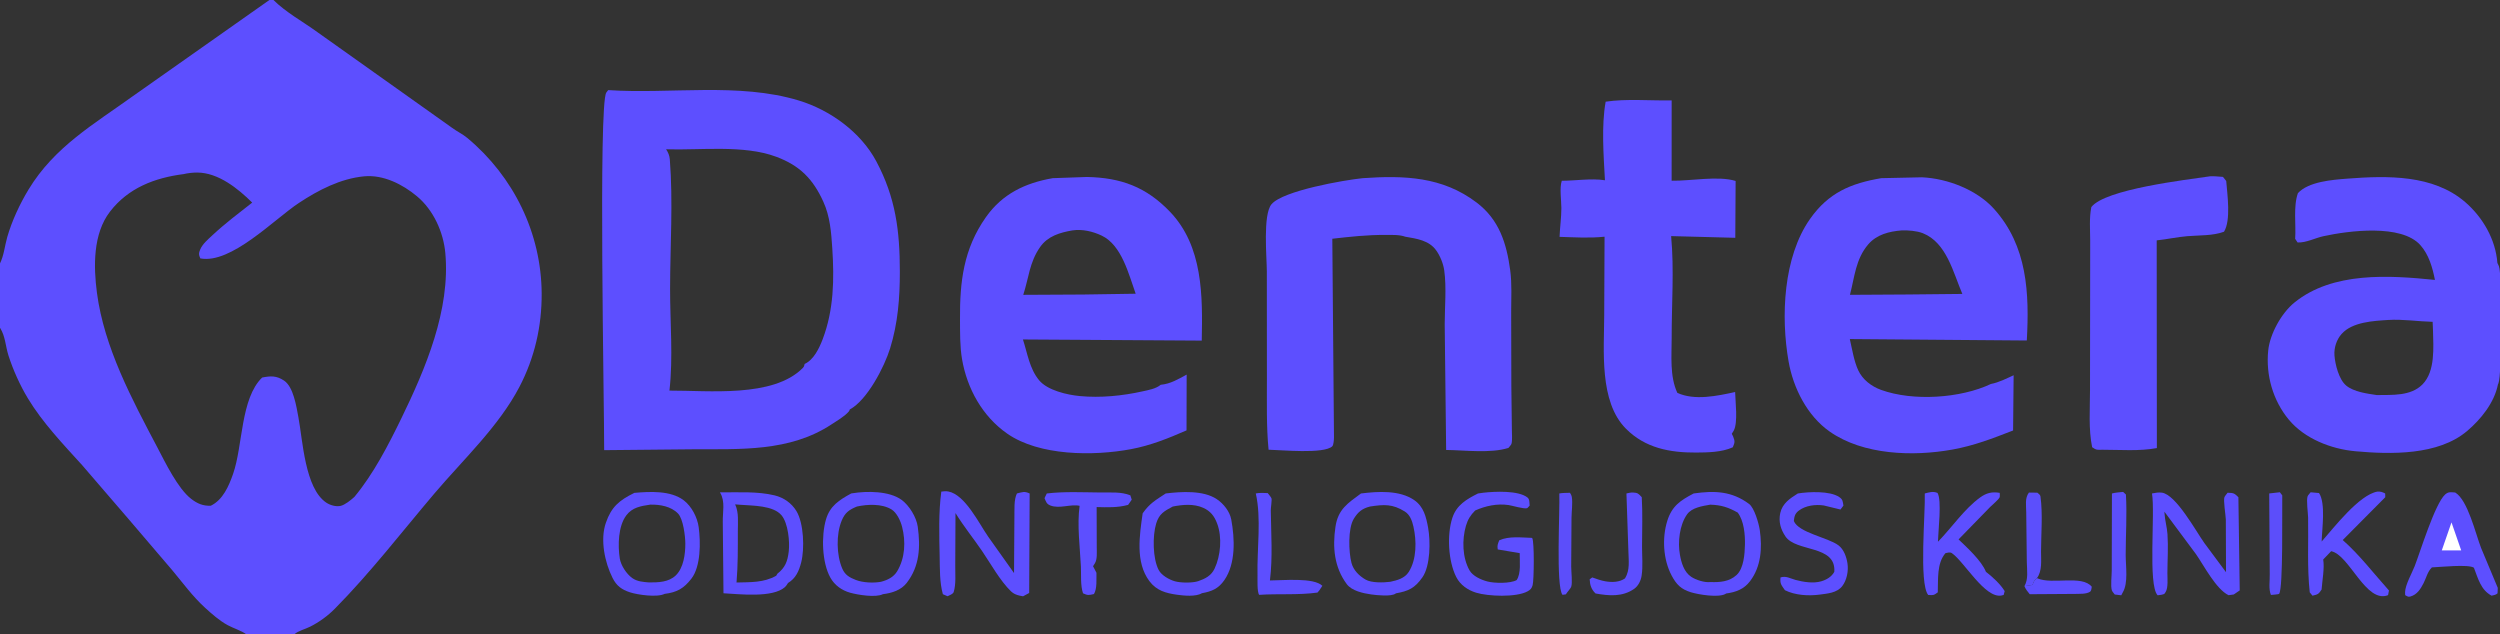<svg width="335" height="85" viewBox="0 0 335 85" fill="none" xmlns="http://www.w3.org/2000/svg">
<rect x="0" y="0" width="335" height="85" fill="#333333" stroke="none"/>
<g clip-path="url(#clip0_392_989)">
<path d="M272.951 77.465L273.02 77.496C275.002 78.377 278.99 77 280.299 78.625C280.25 78.862 280.255 79.17 280.046 79.305C279.548 79.628 278.692 79.56 278.104 79.584L271.984 79.625C271.707 79.28 271.433 78.961 271.273 78.542L272.371 78.375C272.475 77.952 272.63 77.754 272.951 77.465Z" fill="#5D4FFF"/>
<path d="M208.948 66.124C209.409 66.037 209.906 66.051 210.375 66.033C210.489 66.201 210.592 66.405 210.625 66.609C210.756 67.42 210.589 68.564 210.583 69.412L210.541 75.904C210.537 76.546 210.731 78.106 210.542 78.625C210.461 78.847 210.154 79.172 210.01 79.376L209.824 79.642L209.375 79.705C208.467 78.591 209.042 68.354 208.948 66.124Z" fill="#5D4FFF" fill-opacity="0.976"/>
<path d="M304.076 66.124L305.499 65.959L305.822 66.375C305.788 68.328 305.961 78.885 305.403 79.569C305.331 79.656 304.474 79.703 304.303 79.722C303.962 78.914 304.173 77.789 304.144 76.923L304.076 66.124Z" fill="#5D4FFF" fill-opacity="0.976"/>
<path d="M271.273 78.542C271.819 77.599 271.614 76.442 271.594 75.365L271.515 68.648C271.511 67.703 271.304 66.774 271.875 66.003L273 66.018C273.174 66.172 273.392 66.288 273.424 66.523C273.746 68.884 273.505 71.539 273.499 73.933C273.496 75.079 273.675 76.51 272.951 77.465C272.63 77.754 272.475 77.952 272.371 78.375L271.273 78.542Z" fill="#5D4FFF" fill-opacity="0.984"/>
<path d="M282.999 66.125C283.487 65.995 283.999 65.966 284.5 65.916L284.875 66.269C285.028 68.951 284.846 71.683 284.842 74.37C284.84 75.809 285.21 78.124 284.454 79.376L284.25 79.769L283.375 79.664C283.278 79.527 283.047 79.273 282.995 79.125C282.797 78.557 282.977 77.106 282.973 76.463L282.999 66.125Z" fill="#5D4FFF" fill-opacity="0.984"/>
<path d="M217.943 66.124C218.221 66.06 218.525 65.984 218.811 65.996C219.474 66.025 219.56 66.158 219.996 66.625C220.123 68.803 220.042 71.022 220.034 73.204C220.029 74.468 220.167 75.883 219.98 77.125C219.879 77.796 219.544 78.507 218.978 78.905C217.407 80.009 215.583 79.845 213.803 79.525C213.229 78.978 213.057 78.394 213.016 77.625L213.361 77.375C213.931 77.579 214.529 77.794 215.126 77.897C216.001 78.049 217.006 78.029 217.751 77.503C218.444 76.36 218.227 75.141 218.204 73.827L217.943 66.124Z" fill="#5D4FFF"/>
<path d="M168.275 66.124C168.805 66.012 169.336 66.053 169.874 66.075C170.015 66.271 170.287 66.556 170.374 66.769C170.458 66.978 170.281 68.071 170.285 68.37C170.325 71.554 170.559 74.6 170.171 77.781C171.873 77.781 176.04 77.35 177.198 78.5L176.779 79.126L176.539 79.405C173.959 79.761 171.333 79.536 168.732 79.709C168.429 79.343 168.52 77.608 168.507 77.085C168.421 73.648 169.041 69.43 168.275 66.124Z" fill="#5D4FFF"/>
<path d="M140.269 66.125C142.631 65.841 145.166 65.975 147.549 65.995C148.84 66.006 150.257 65.882 151.468 66.375L151.652 66.959L151.17 67.654C149.767 68.041 148.388 67.981 146.95 67.948L146.965 73.343C146.959 73.997 147.057 74.874 146.732 75.454L146.468 75.873L146.925 76.75C146.902 77.6 147.032 78.858 146.592 79.601C145.897 79.76 145.77 79.802 145.125 79.505C144.759 78.417 144.896 77.031 144.839 75.881C144.71 73.265 144.316 70.368 144.668 67.777C143.458 67.515 141.961 68.218 140.742 67.731C140.221 67.523 140.174 67.23 139.965 66.75L140.269 66.125Z" fill="#5D4FFF"/>
<path d="M240.91 66.125C242.36 65.889 245.209 65.755 246.455 66.602C246.957 66.944 246.919 67.188 247.02 67.75L246.625 68.277L244.403 67.736C243.305 67.565 241.944 67.73 241.04 68.423C240.51 68.829 240.443 69.205 240.375 69.818C241.028 71.397 244.928 72.012 246.346 73.068C247.078 73.613 247.435 74.646 247.564 75.519C247.709 76.499 247.48 77.723 246.872 78.525C246.168 79.456 244.87 79.538 243.803 79.681C242.325 79.876 240.524 79.766 239.178 79.086C238.679 78.356 238.511 78.246 238.587 77.375C239.355 77.139 239.848 77.505 240.597 77.708C241.638 77.99 242.978 78.204 244.032 77.898C244.755 77.687 245.427 77.3 245.798 76.625C246.052 72.979 240.68 74.018 239.245 71.875C238.604 70.917 238.306 69.9 238.554 68.755C238.835 67.454 239.867 66.78 240.91 66.125Z" fill="#5D4FFF"/>
<path d="M257.919 66.124C258.522 65.971 259.027 65.797 259.625 66.052C260.228 67.01 259.713 71.236 259.683 72.597C261.52 70.725 263.211 68.197 265.332 66.664C266.191 66.043 266.929 65.868 267.964 66.042C267.962 66.181 268.001 66.509 267.956 66.625C267.838 66.932 266.95 67.66 266.69 67.927L262.447 72.281C263.594 73.382 265.528 75.134 266.117 76.627C266.978 77.275 268.061 78.284 268.625 79.205L268.491 79.722C268.39 79.757 268.287 79.781 268.182 79.8C265.977 80.201 263.219 75.291 261.573 74.137C261.288 73.937 261.019 74.066 260.689 74.125C259.515 75.491 259.727 77.636 259.663 79.375C259.123 79.781 259.05 79.773 258.375 79.723C257.121 78.148 258.023 68.691 257.919 66.124Z" fill="#5D4FFF"/>
<path d="M318.562 65.875C318.988 65.847 319.238 65.931 319.615 66.125L319.627 66.625L313.926 72.365C316.194 74.363 318.097 76.872 320.122 79.125L320.002 79.75C317.031 80.927 314.822 74.335 312.374 73.861L311.308 74.977C311.507 76.12 311.174 77.814 311.094 79C310.676 79.631 310.61 79.642 309.874 79.823L309.506 79.375C309.144 76.06 309.346 72.677 309.286 69.346C309.275 68.741 309.029 67.005 309.221 66.5C309.278 66.353 309.522 66.101 309.624 65.966L310.749 66.065C311.666 67.452 311.148 70.829 311.102 72.565C312.758 70.683 316.119 66.316 318.562 65.875Z" fill="#5D4FFF"/>
<path d="M198.052 66.125L198.787 66.022C200.3 65.851 203.483 65.7 204.689 66.67C204.985 66.909 204.934 67.379 204.973 67.75C204.908 67.816 204.695 68.078 204.626 68.099C204.214 68.23 202.607 67.741 202.139 67.675C200.601 67.456 199.068 67.785 197.667 68.409C197.045 69.047 196.689 69.595 196.437 70.457C195.897 72.302 195.946 74.713 196.915 76.426C197.349 77.193 198.45 77.684 199.28 77.909C200.233 78.167 202.388 78.212 203.232 77.729C203.844 76.83 203.626 75.203 203.643 74.121L200.697 73.625C200.609 73.077 200.702 72.906 200.898 72.403C202.205 71.81 203.884 72.033 205.294 72.076L205.325 72.125C205.609 72.594 205.559 77.734 205.374 78.405C205.253 78.842 205.092 79.023 204.695 79.24C203.173 80.076 199.379 79.912 197.794 79.419C196.685 79.075 195.677 78.386 195.139 77.327C194.048 75.181 193.88 71.623 194.617 69.386C195.183 67.668 196.522 66.893 198.052 66.125Z" fill="#5D4FFF"/>
<path d="M288.367 66.124C288.811 66.039 289.247 65.95 289.699 66.016C291.598 66.291 294.245 71.17 295.384 72.766L298.287 76.676L298.26 69.596C298.238 69.033 297.912 67.021 298.073 66.625C298.148 66.439 298.379 66.196 298.5 66.026C299.3 66.061 299.375 66.065 299.945 66.625L300.123 79.115L299.327 79.659L298.625 79.758C296.921 78.916 295.323 75.772 294.256 74.25L290.032 68.57L290.044 68.796C290.098 69.722 290.379 70.635 290.442 71.57C290.559 73.294 290.438 75.064 290.431 76.794C290.428 77.48 290.555 78.737 290.204 79.312L290.07 79.52C289.933 79.707 289.369 79.729 289.125 79.77C287.801 78.416 288.814 68.773 288.367 66.124Z" fill="#5D4FFF"/>
<path d="M334.672 79.504C334.437 79.726 334.181 79.746 333.874 79.823C332.426 79.046 332.072 77.544 331.503 76.076C330.806 75.58 326.909 75.992 325.874 76.031C325.254 76.653 325.148 77.397 324.757 78.149C324.355 78.92 323.903 79.668 323.012 79.928C322.679 80.026 322.588 79.906 322.294 79.75L322.279 79.342C322.315 78.343 323.198 76.809 323.572 75.851C324.293 74.007 326.284 67.483 327.649 66.261C328.1 65.857 328.437 65.964 328.999 65.996C330.697 67.025 331.725 71.528 332.473 73.444L334.703 78.776L334.672 79.504Z" fill="#5D4FFF"/>
<path d="M126.136 65.873C126.449 65.826 126.782 65.8 127.095 65.862C129.337 66.304 131.194 70.158 132.407 71.899L135.881 76.792L135.93 69.285C135.959 68.319 135.839 66.996 136.264 66.125C137.035 65.937 137.253 65.798 137.973 66.125L137.912 79.459L137.09 79.904L136.637 79.818C136.183 79.712 135.817 79.569 135.477 79.241C134.018 77.835 132.735 75.505 131.579 73.81C130.409 72.094 129.134 70.537 128.036 68.751L128.004 75.813C127.994 76.914 128.123 78.273 127.795 79.328C127.707 79.608 127.239 79.759 126.975 79.897L126.345 79.625C125.898 78.037 125.95 76.242 125.915 74.603C125.856 71.771 125.756 68.675 126.136 65.873Z" fill="#5D4FFF"/>
<path d="M96.473 65.977C98.865 65.991 101.464 65.816 103.797 66.379C105.007 66.672 106.071 67.413 106.719 68.479C107.709 70.109 107.827 73.523 107.366 75.338C107.07 76.501 106.646 77.498 105.583 78.127L105.537 78.211L105.507 78.257C105.417 78.401 105.328 78.535 105.202 78.651C103.556 80.162 99.024 79.603 96.946 79.498L96.852 69.918C96.828 68.625 97.198 67.214 96.514 66.047L96.473 65.977ZM98.505 67.586L98.536 67.654C99.007 68.705 98.872 69.978 98.871 71.108C98.87 73.423 98.888 75.748 98.694 78.056C100.557 78.004 102.325 78.095 104.008 77.153L104.174 76.874C105.217 76.056 105.53 75.233 105.689 73.918C105.85 72.597 105.605 70.125 104.745 69.073C103.622 67.7 100.821 67.771 99.176 67.639L98.505 67.586Z" fill="#5D4FFF"/>
<path d="M156.206 66.124C158.297 65.874 161.244 65.674 163.059 66.893C163.95 67.492 164.787 68.534 164.986 69.603C165.465 72.175 165.603 75.516 164.064 77.736C163.266 78.887 162.39 79.246 161.049 79.492C160.243 79.987 158.61 79.821 157.706 79.693C156.199 79.479 154.962 79.135 154.011 77.861C152.114 75.321 152.703 71.707 153.118 68.782C154.087 67.414 154.841 67.032 156.206 66.124ZM157.156 67.874C156.027 68.481 155.331 68.83 154.93 70.145C154.427 71.794 154.458 74.843 155.264 76.378C155.643 77.101 156.662 77.669 157.424 77.889C158.215 78.117 159.779 78.132 160.564 77.875C161.503 77.55 162.304 77.147 162.755 76.193C163.578 74.452 163.781 71.961 163.096 70.149C162.721 69.156 162.208 68.484 161.224 68.045C159.953 67.479 158.487 67.615 157.156 67.874Z" fill="#5D4FFF"/>
<path d="M182.371 66.125C184.648 65.846 187.546 65.653 189.517 67.022C190.783 67.902 191.103 69.272 191.365 70.7C191.693 72.484 191.687 75.822 190.596 77.373C189.575 78.824 188.736 79.204 187.05 79.508L187.02 79.534C186.44 79.973 184.446 79.754 183.751 79.656C182.687 79.505 181.143 79.187 180.458 78.261C178.776 75.986 178.549 73.331 178.95 70.6C179.299 68.226 180.611 67.432 182.371 66.125ZM183.58 67.874C182.529 68.143 181.969 68.6 181.405 69.526C180.606 70.837 180.722 73.982 181.095 75.417C181.355 76.416 182.114 77.158 182.99 77.666C183.781 78.125 185.403 78.078 186.295 77.959C187.219 77.764 188.219 77.5 188.763 76.651C189.85 74.955 189.832 72.457 189.399 70.561C189.223 69.792 188.94 68.977 188.241 68.541C186.598 67.516 185.464 67.588 183.58 67.874Z" fill="#5D4FFF"/>
<path d="M114.058 66.124L114.191 66.101C116.176 65.781 119.173 65.774 120.828 66.993C121.841 67.739 122.803 69.305 122.978 70.573C123.354 73.296 123.229 75.863 121.517 78.087C120.733 79.105 119.525 79.462 118.308 79.621C117.338 80.108 114.95 79.711 113.935 79.429C112.79 79.11 111.831 78.423 111.253 77.375C110.145 75.364 110.041 71.821 110.675 69.625C111.205 67.785 112.463 66.999 114.058 66.124ZM114.831 67.873C113.787 68.305 113.232 68.681 112.781 69.778C112.028 71.605 112.082 74.369 112.864 76.192C113.234 77.054 113.846 77.389 114.683 77.714C115.625 78.082 117.055 78.146 118.05 77.96C118.917 77.736 119.745 77.343 120.221 76.548C121.289 74.762 121.383 72.564 120.881 70.598C120.679 69.808 120.171 68.69 119.453 68.258C118.158 67.478 116.255 67.566 114.831 67.873Z" fill="#5D4FFF"/>
<path d="M85 66.044C87.096 65.864 89.863 65.708 91.616 67.038C92.679 67.844 93.45 69.33 93.625 70.649C93.885 72.611 93.927 75.891 92.646 77.543C91.619 78.867 90.707 79.374 89.057 79.58C88.07 80.082 85.443 79.708 84.409 79.369C83.291 79.002 82.609 78.495 82.082 77.441C81.041 75.363 80.397 72.342 81.183 70.063C81.93 67.9 82.99 67.042 85 66.044ZM87.147 67.62C85.868 67.808 84.73 67.987 83.923 69.061C82.835 70.511 82.778 73.077 83.049 74.827C83.196 75.771 83.962 76.933 84.747 77.478C85.385 77.921 86.185 77.987 86.938 78.044C88.185 78.054 89.601 78.027 90.56 77.098C91.602 76.09 91.837 74.235 91.834 72.855C91.832 71.867 91.554 69.538 90.856 68.816C89.913 67.84 88.435 67.596 87.147 67.62Z" fill="#5D4FFF"/>
<path d="M226.951 66.125C229.747 65.723 232.068 65.806 234.379 67.53C235.084 68.057 235.685 70.146 235.812 71.043C236.148 73.405 236 75.908 234.511 77.873C233.682 78.968 232.6 79.349 231.302 79.528C231.259 79.561 231.217 79.588 231.169 79.612C230.198 80.097 227.597 79.678 226.574 79.361C225.246 78.95 224.642 78.326 224.004 77.131C222.861 74.992 222.7 72.094 223.415 69.798C224.034 67.809 225.178 67.051 226.951 66.125ZM229.179 67.625C228.139 67.804 226.709 68.014 226.064 68.928C225.046 70.367 224.806 72.654 225.11 74.345C225.303 75.417 225.65 76.622 226.593 77.272C227.216 77.703 228.431 78.098 229.186 77.993C230.442 78.046 231.717 77.953 232.696 77.055C233.671 76.16 233.792 74.226 233.822 72.986C233.853 71.648 233.696 69.798 232.854 68.687C231.587 67.977 230.653 67.672 229.179 67.625Z" fill="#5D4FFF"/>
<path d="M296.134 23.625C296.702 23.59 297.306 23.667 297.875 23.703L298.313 24.25C298.466 26.075 298.959 29.549 298.016 31.052C296.531 31.607 294.708 31.515 293.128 31.645C291.749 31.758 290.382 32.064 288.998 32.21L289.02 60.042C286.7 60.482 284.055 60.265 281.687 60.266C281.026 60.293 280.889 60.309 280.346 59.926C279.848 57.527 280.061 54.786 280.061 52.335L280.078 39.592L280.086 32.25C280.082 30.767 279.945 29.209 280.237 27.75C282.091 25.34 292.916 24.106 296.134 23.625Z" fill="#5D4FFF"/>
<path d="M215.159 13.625C217.901 13.21 221.191 13.502 224.002 13.455L224 24.216C226.504 24.265 230.244 23.522 232.574 24.248L232.529 31.865L223.93 31.638C224.35 36.065 223.995 40.833 224.004 45.297C224.01 47.707 223.726 50.402 224.762 52.643C227.08 53.709 230.109 53.054 232.509 52.53C232.533 53.811 232.907 56.627 232.319 57.705L232.06 58.127L232.243 58.501C232.505 59.168 232.466 59.298 232.191 59.939C230.716 60.606 228.863 60.632 227.263 60.642C223.744 60.662 220.447 60.032 217.874 57.446C214.261 53.815 214.954 46.928 214.965 42.233L215.011 31.717C213.004 31.931 210.994 31.8 208.982 31.738C209.031 30.459 209.222 29.157 209.223 27.885C209.223 26.834 208.958 25.196 209.278 24.222C211.096 24.22 213.243 23.875 215.007 24.147L215.063 24.156C214.887 20.895 214.573 16.823 215.159 13.625Z" fill="#5D4FFF"/>
<path d="M182.605 23.875C188.151 23.491 193.273 23.657 197.868 27.14C200.898 29.436 201.882 32.616 202.369 36.22C202.614 38.033 202.496 39.952 202.498 41.785L202.52 51.718L202.591 57.605C202.583 58.107 202.684 59.067 202.526 59.5C202.475 59.639 202.222 59.898 202.125 60.025C199.725 60.774 196.314 60.326 193.783 60.295L193.59 43.463C193.594 41.132 193.844 38.531 193.529 36.243C193.404 35.334 192.988 34.309 192.456 33.559C191.492 32.2 189.832 31.983 188.302 31.718C187.534 31.43 186.457 31.485 185.638 31.48C183.248 31.465 180.901 31.72 178.53 31.992L178.754 58.618C178.75 58.881 178.711 59.631 178.519 59.809C177.388 60.86 171.721 60.298 169.989 60.262C169.684 57.107 169.773 53.886 169.766 50.718L169.756 36.409C169.756 34.505 169.203 28.774 170.383 27.369C171.908 25.55 180.124 24.126 182.605 23.875Z" fill="#5D4FFF"/>
<path d="M334.725 51.508C334.253 53.947 332.428 56.211 330.577 57.77C326.703 61.035 320.39 60.897 315.625 60.468C312.381 60.176 308.808 58.787 306.688 56.22C304.571 53.659 303.605 50.261 303.94 46.972C304.166 44.749 305.704 41.959 307.455 40.539C312.573 36.388 320.132 36.882 326.281 37.509C325.956 35.849 325.469 34.127 324.328 32.846C321.784 29.99 314.729 30.913 311.348 31.648C310.227 31.891 308.998 32.552 307.875 32.49L307.552 32C307.684 30.107 307.285 27.639 307.924 25.875C309.356 24.337 312.493 24.094 314.567 23.936C319.873 23.53 326.044 23.376 330.337 27.081C332.694 29.116 334.412 32.08 334.648 35.226L334.849 35.662C335.323 36.803 335.278 50.262 334.786 51.38L334.725 51.508ZM320.04 42.875C318.041 43 315.207 43.138 313.771 44.755C313.094 45.517 312.744 46.608 312.818 47.619C312.906 48.816 313.407 50.853 314.392 51.667C315.418 52.517 317.215 52.75 318.492 52.939C320.556 52.903 323.038 53.107 324.615 51.506C326.351 49.744 326.071 46.534 326.02 44.238L325.973 43.125C324.022 43.078 321.978 42.75 320.04 42.875Z" fill="#5D4FFF"/>
<path d="M141.065 23.875L145.647 23.715C150.22 23.803 153.596 25.064 156.765 28.362C161.215 32.994 161.155 39.667 161.035 45.641L137.073 45.489C137.681 47.349 137.951 49.401 139.245 50.958C140.374 52.317 143.014 52.914 144.697 53.073C147.462 53.335 150.4 53.045 153.104 52.441C153.917 52.259 154.88 52.104 155.537 51.56C156.841 51.441 157.882 50.811 159.012 50.196L158.995 57.67C156.565 58.735 154.165 59.7 151.542 60.19C146.544 61.124 139.281 61.112 134.966 58.105C131.642 55.788 129.587 52.074 128.909 48.111C128.622 46.431 128.651 44.534 128.64 42.83C128.606 37.754 129.103 33.371 132.114 29.096C134.314 25.972 137.395 24.512 141.065 23.875ZM143.691 30.875C142.025 31.166 140.404 31.636 139.378 33.099C137.942 35.146 137.86 37.227 137.116 39.509L145.187 39.466L152.18 39.359C151.258 36.795 150.32 32.851 147.627 31.572C146.429 31.003 145.019 30.674 143.691 30.875Z" fill="#5D4FFF"/>
<path d="M252.088 23.875L257.543 23.757C260.94 23.912 264.874 25.414 267.192 27.984C271.681 32.96 271.939 39.28 271.593 45.627L247.876 45.435C248.187 46.78 248.426 48.378 249.006 49.625C249.591 50.883 250.79 51.785 252.076 52.25C256.341 53.792 262.702 53.383 266.786 51.45C267.851 51.253 268.846 50.727 269.827 50.284L269.754 57.685C266.992 58.757 264.544 59.715 261.61 60.244C256.352 61.192 249.674 60.983 245.176 57.83C242.16 55.716 240.294 51.995 239.671 48.443C238.617 42.431 238.948 34.44 242.556 29.322C245.031 25.812 248.014 24.569 252.088 23.875ZM254.828 30.875C253.147 31.008 251.476 31.421 250.334 32.757C248.655 34.722 248.521 37.111 247.892 39.507L255.686 39.461L262.953 39.386C261.735 36.545 260.847 32.508 257.652 31.247C256.87 30.938 255.676 30.84 254.828 30.875Z" fill="#5D4FFF"/>
<path d="M81.493 12.074C89.809 12.627 98.989 11.022 107.049 13.47C111.229 14.74 115.338 17.704 117.419 21.607C120.017 26.479 120.575 30.916 120.579 36.376C120.582 39.931 120.325 43.276 119.275 46.682C118.516 49.145 116.2 53.638 113.861 54.873C113.844 54.962 113.818 55.047 113.759 55.117C113.19 55.794 112.129 56.401 111.389 56.888C105.792 60.565 99.17 60.172 92.782 60.205L80.958 60.321C80.979 54.721 80.171 14.01 81.243 12.406C81.321 12.289 81.399 12.178 81.493 12.074ZM89.259 20.004C89.538 20.425 89.715 20.846 89.755 21.351C90.206 27.009 89.8 32.986 89.792 38.689C89.786 43.138 90.215 47.936 89.705 52.341C94.883 52.313 103.613 53.339 107.582 49.299C107.758 49.121 107.762 49.006 107.822 48.767C109.037 48.22 109.783 46.652 110.235 45.462C111.731 41.533 111.797 37.429 111.527 33.294C111.387 31.157 111.232 29.024 110.333 27.042C108.944 23.977 107.168 22.18 104.005 21.002C99.648 19.38 93.873 20.151 89.259 20.004Z" fill="#5D4FFF"/>
<path d="M0 0H36.099H36.642C38.351 1.688 40.605 2.906 42.547 4.318L53.954 12.42L60.601 17.144C61.254 17.624 61.999 17.968 62.625 18.491C68.826 23.666 72.537 31.233 72.584 39.328C72.609 43.712 71.638 47.949 69.603 51.843C66.825 57.16 62.055 61.595 58.191 66.152C53.831 71.294 49.605 76.78 44.867 81.569C43.911 82.535 42.769 83.368 41.553 83.976C40.858 84.324 40.025 84.5 39.424 85H33.018H0V43.926V35.298V0ZM24.611 23.329C20.728 23.827 17.192 25.177 14.739 28.36C12.451 31.329 12.523 35.699 12.991 39.246C13.957 46.564 17.687 53.508 21.081 59.944C22.14 61.953 23.823 65.466 25.623 66.852C26.455 67.493 27.214 67.811 28.25 67.766C29.877 66.977 30.668 65.122 31.236 63.493C32.562 59.69 32.221 53.422 35.125 50.59C36.268 50.366 37.038 50.319 38.064 51.001C39.323 51.838 39.71 54.45 39.978 55.865C40.573 59.009 40.844 65.414 43.715 67.349C44.233 67.698 45.02 67.927 45.636 67.79C46.225 67.658 47.042 66.992 47.489 66.585C50.044 63.515 52.03 59.654 53.773 56.074C57.031 49.381 60.366 41.536 59.674 33.918C59.418 31.098 58.083 28.143 55.871 26.299C53.951 24.698 51.373 23.386 48.8 23.628C45.641 23.924 42.664 25.47 40.057 27.192C36.73 29.389 30.965 35.411 26.84 34.625C26.625 34.114 26.606 33.979 26.819 33.452C27.119 32.711 27.874 32.073 28.448 31.537C30.127 29.967 31.987 28.568 33.794 27.149C31.914 25.28 29.245 23.125 26.423 23.122C25.837 23.121 25.182 23.192 24.611 23.329ZM0 43.926V85H33.018C32.279 84.473 31.304 84.205 30.5 83.767C29.41 83.175 28.378 82.26 27.466 81.428C25.822 79.929 24.517 78.134 23.099 76.431L17.223 69.551L11.011 62.335C8.471 59.539 5.693 56.627 3.732 53.374C2.688 51.641 1.737 49.54 1.125 47.608C0.747 46.414 0.709 45.054 0.035 43.98L0 43.926ZM0 0V35.298C0.53 34.221 0.64 32.927 0.968 31.78C1.593 29.598 2.652 27.33 3.823 25.398C7.289 19.677 12.561 16.657 17.813 12.877L36.099 0H0Z" fill="#5D4FFF"/>
<path d="M328.5 70L329.799 73.75H327.201L328.5 70Z" fill="white"/>
</g>
<defs>
<clipPath id="clip0_392_989">
<rect width="335" height="85" fill="white"/>
</clipPath>
</defs>
</svg>

